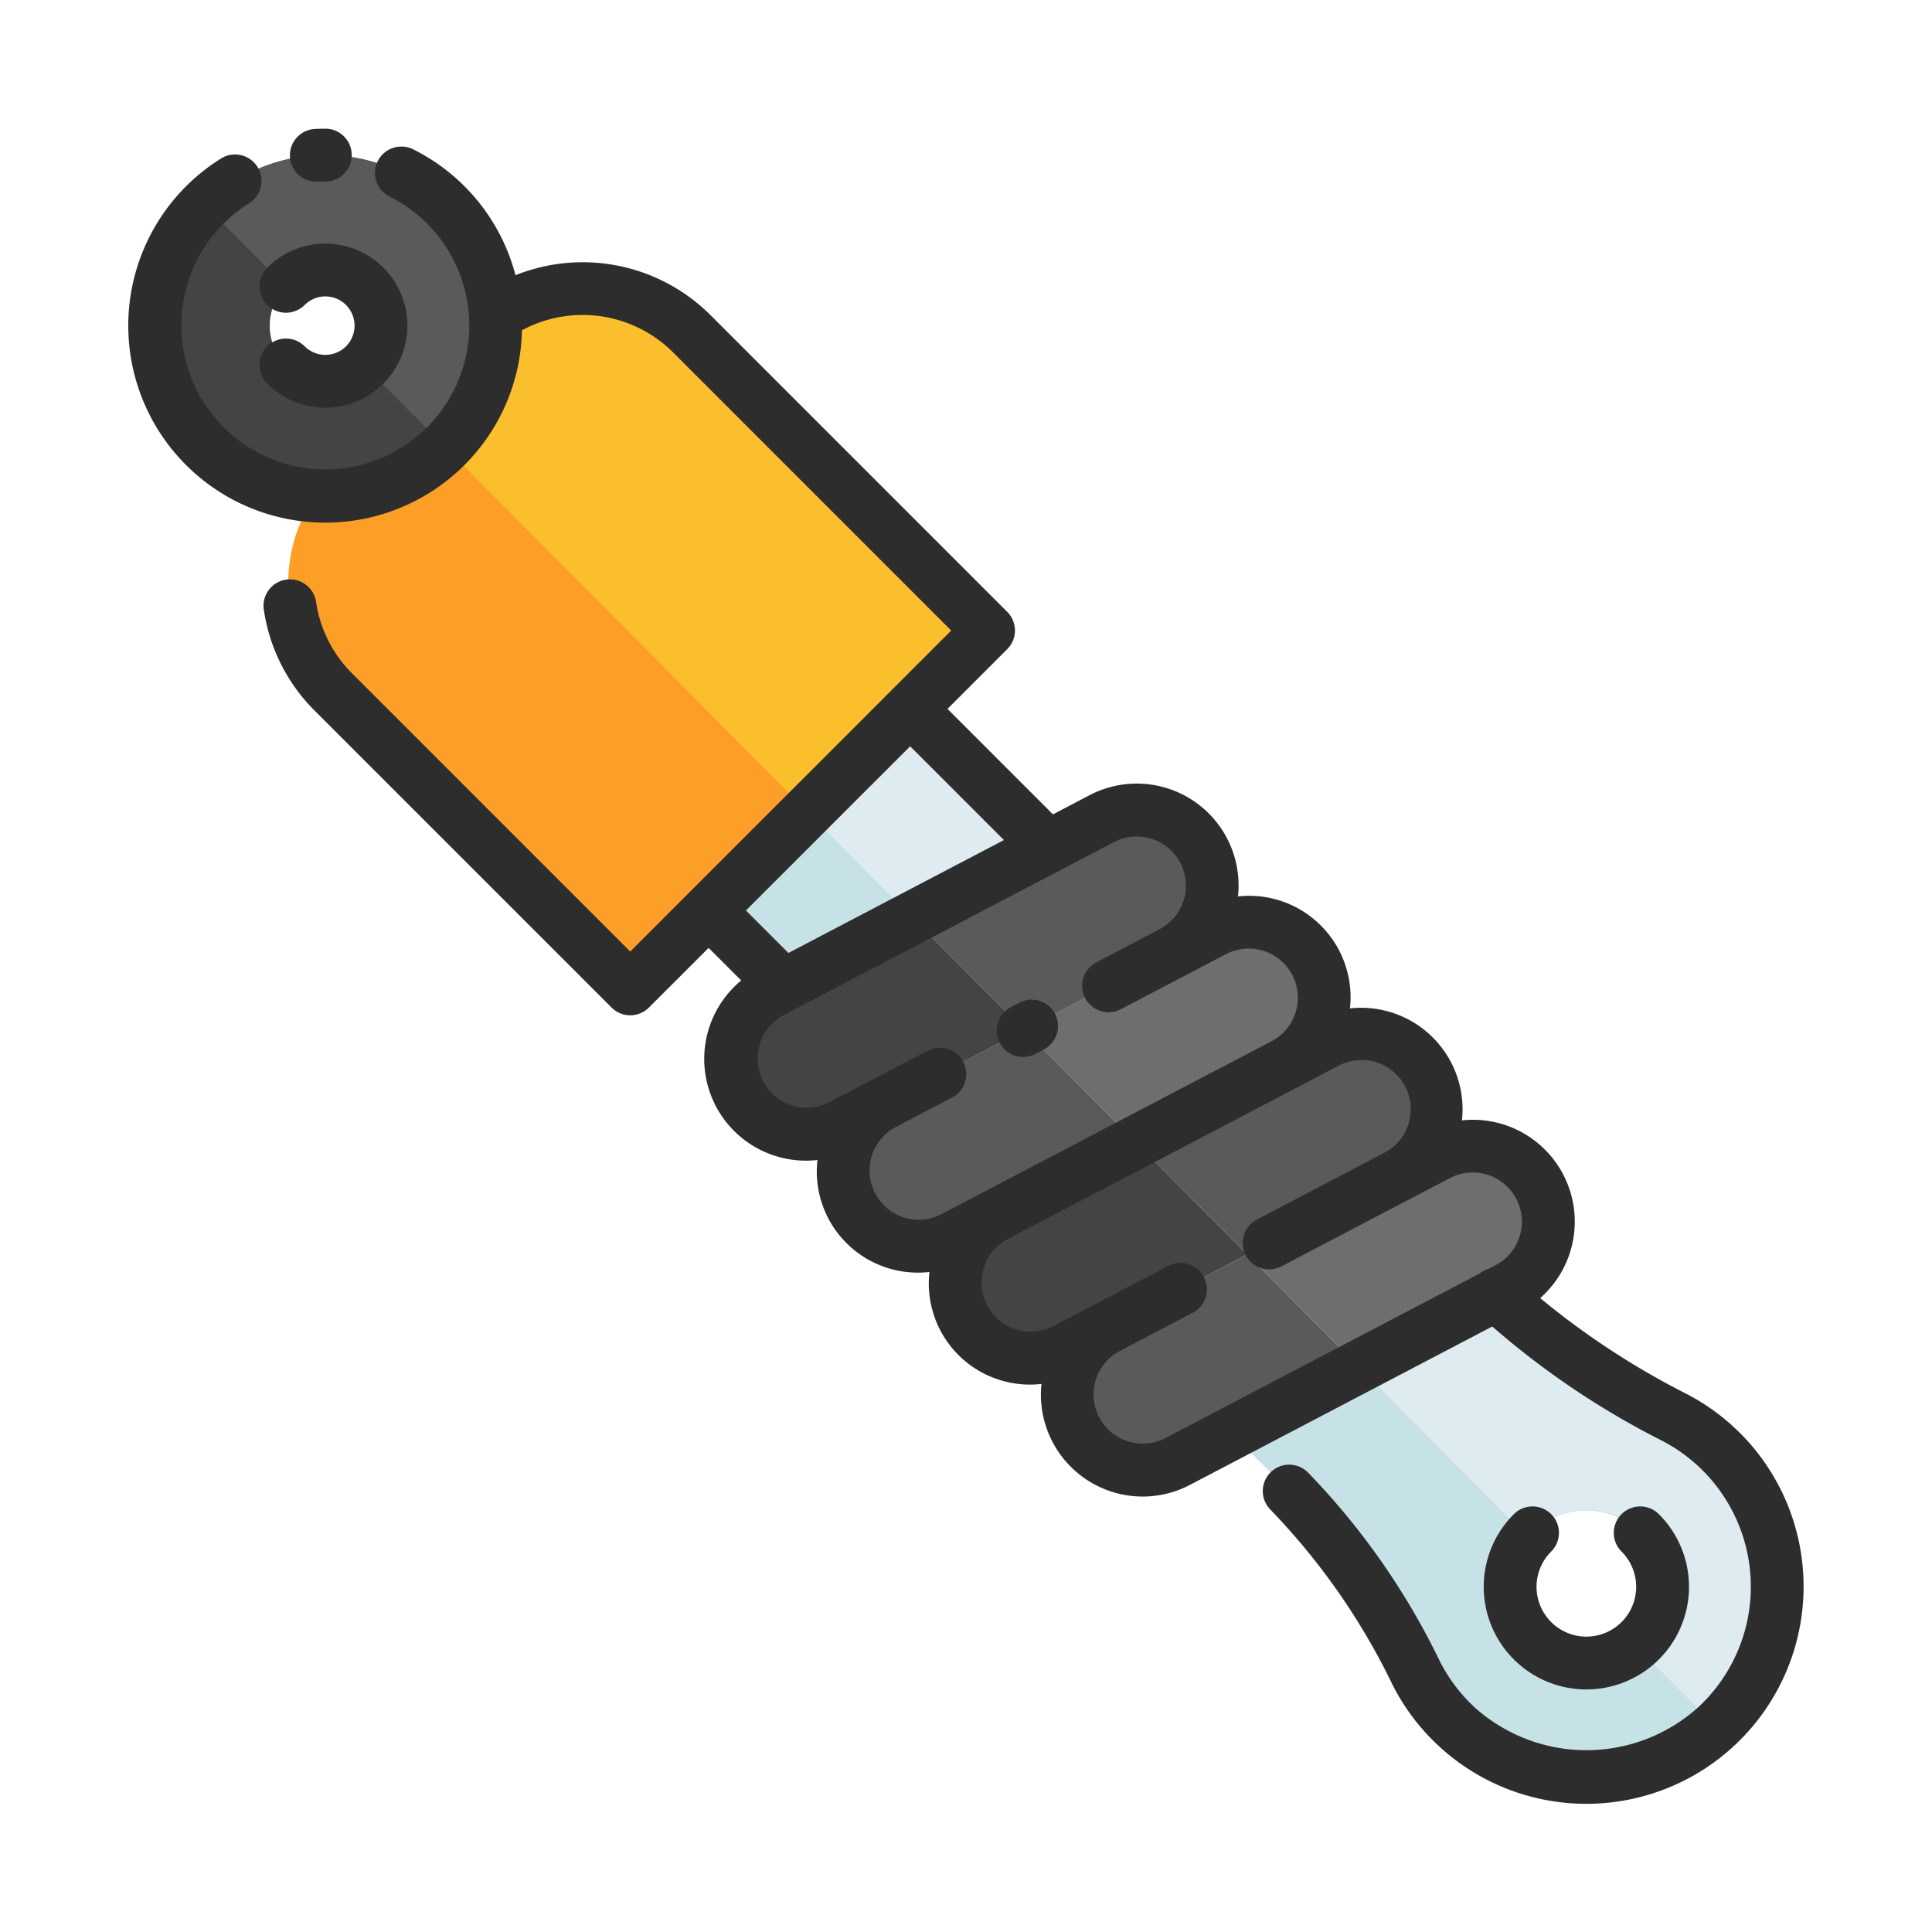 <svg id="Layer_1" data-name="Layer 1" xmlns="http://www.w3.org/2000/svg" viewBox="0 0 128 128"><title>SHOCKBREAKER</title><path d="M33.62,21.182H46.737A10.229,10.229,0,0,1,56.966,31.411v27.8a0,0,0,0,1,0,0H23.391a0,0,0,0,1,0,0v-27.8A10.229,10.229,0,0,1,33.62,21.182Z" transform="translate(-16.657 40.184) rotate(-45)" style="fill:#fd9e27"/><path d="M110.936,93.905a50.976,50.976,0,0,1-12.751-9.053L60.3,46.969,46.948,60.323,85.412,98.787A46.5,46.5,0,0,1,93.83,110.85a12.573,12.573,0,0,0,2.714,3.582,12.645,12.645,0,0,0,17.5-18.251A12.548,12.548,0,0,0,110.936,93.905Zm-2.267,14.785a5.046,5.046,0,1,1,0-7.136A5.046,5.046,0,0,1,108.67,108.691Z" style="fill:#c7e2e7"/><path d="M77.639,63.112,55.773,74.566a5.007,5.007,0,0,1-5.864-.895h0a5.007,5.007,0,0,1,1.217-7.976L72.992,54.241a5.007,5.007,0,0,1,5.864.895h0A5.007,5.007,0,0,1,77.639,63.112Z" style="fill:#444"/><path d="M85.058,70.531,63.192,81.985a5.007,5.007,0,0,1-5.864-.895h0a5.007,5.007,0,0,1,1.217-7.976L80.411,61.66a5.007,5.007,0,0,1,5.864.895h0A5.007,5.007,0,0,1,85.058,70.531Z" style="fill:#5a5a5a"/><path d="M92.477,77.95,70.611,89.4a5.007,5.007,0,0,1-5.864-.895h0a5.007,5.007,0,0,1,1.217-7.976L87.83,69.079a5.007,5.007,0,0,1,5.864.895h0A5.007,5.007,0,0,1,92.477,77.95Z" style="fill:#444"/><path d="M99.9,85.369,78.03,96.823a5.007,5.007,0,0,1-5.864-.895h0a5.007,5.007,0,0,1,1.217-7.976L95.249,76.5a5.007,5.007,0,0,1,5.864.895h0A5.007,5.007,0,0,1,99.9,85.369Z" style="fill:#5a5a5a"/><path d="M53.492,53.779l12-12L45.835,22.115a10.229,10.229,0,0,0-14.466,0L26.688,26.8Z" style="fill:#fbbe2c"/><path d="M114.043,96.181a12.549,12.549,0,0,0-3.107-2.276,50.977,50.977,0,0,1-12.751-9.053L60.3,46.969l-6.81,6.81,47.779,48.1c.09-.106.163-.222.263-.322a5.046,5.046,0,1,1,7.136,7.135c-.108.108-.233.188-.348.284l5.381,5.417A12.645,12.645,0,0,0,114.043,96.181Z" style="fill:#deecf1"/><path d="M67.855,68.237l9.784-5.125a5.007,5.007,0,0,0-4.647-8.871L60.468,60.8Z" style="fill:#5a5a5a"/><path d="M75.241,75.673l9.817-5.142a5.007,5.007,0,0,0-4.647-8.871L67.855,68.237Z" style="fill:#6e6e6e"/><path d="M82.628,83.109l9.849-5.159a5.007,5.007,0,0,0-4.647-8.871L75.241,75.673Z" style="fill:#5a5a5a"/><path d="M90.014,90.545,99.9,85.369A5.007,5.007,0,0,0,95.249,76.5L82.628,83.109Z" style="fill:#6e6e6e"/><path d="M13.563,13.584a11.3,11.3,0,1,0,15.982,0A11.3,11.3,0,0,0,13.563,13.584Zm10.6,10.6a3.686,3.686,0,1,1,0-5.212A3.686,3.686,0,0,1,24.16,24.18Z" style="fill:#444"/><path d="M29.544,13.583a11.3,11.3,0,0,0-15.982,0l5.369,5.4c.006-.006.01-.014.016-.02A3.686,3.686,0,0,1,24.16,24.18c-.012.012-.027.02-.039.032l5.368,5.4c.018-.018.038-.032.056-.05A11.3,11.3,0,0,0,29.544,13.583Z" style="fill:#5a5a5a"/><path d="M21,12.037l.085,0c.155-.007.313-.012.468-.012a1.75,1.75,0,0,0,0-3.5q-.318,0-.636.016a1.75,1.75,0,0,0,.083,3.5Z" style="fill:#2d2d2d"/><path d="M17.71,20.206a1.749,1.749,0,0,0,2.475,0,1.936,1.936,0,1,1,0,2.737,1.75,1.75,0,0,0-2.475,2.476,5.436,5.436,0,1,0,0-7.687A1.749,1.749,0,0,0,17.71,20.206Z" style="fill:#2d2d2d"/><path d="M102.771,100.318a1.75,1.75,0,0,0-2.475,0,6.8,6.8,0,1,0,9.61,0,1.75,1.75,0,0,0-2.475,2.476,3.3,3.3,0,1,1-4.661,0A1.75,1.75,0,0,0,102.771,100.318Z" style="fill:#2d2d2d"/><path d="M115.28,94.944a14.308,14.308,0,0,0-3.539-2.593,52.359,52.359,0,0,1-9.7-6.348,6.748,6.748,0,0,0-5.183-11.776,6.724,6.724,0,0,0-7.419-7.419,6.724,6.724,0,0,0-7.419-7.419,6.746,6.746,0,0,0-9.844-6.7l-2.415,1.265-6.987-6.987,3.956-3.956a1.749,1.749,0,0,0,0-2.475L47.072,20.877a11.984,11.984,0,0,0-12.918-2.645A13,13,0,0,0,27.387,9.9a1.75,1.75,0,1,0-1.564,3.131,9.538,9.538,0,1,1-9.322.44A1.75,1.75,0,1,0,14.646,10.5,13.051,13.051,0,1,0,30.782,30.8a12.994,12.994,0,0,0,3.8-8.92A8.484,8.484,0,0,1,44.6,23.352L63.021,41.775,41.755,63.042,23.331,44.618a8.412,8.412,0,0,1-2.389-4.728,1.75,1.75,0,1,0-3.461.52,11.878,11.878,0,0,0,3.375,6.683L40.518,66.753a1.749,1.749,0,0,0,2.475,0L46.948,62.8l2.159,2.159a6.739,6.739,0,0,0,5.051,11.894,6.7,6.7,0,0,0,7.42,7.419A6.7,6.7,0,0,0,69,91.689a6.75,6.75,0,0,0,6.7,7.462,6.77,6.77,0,0,0,3.144-.777L98.865,87.884a54.6,54.6,0,0,0,11.266,7.575,10.894,10.894,0,0,1,2.381,17.651,11.074,11.074,0,0,1-14.782.035,10.819,10.819,0,0,1-2.338-3.085,47.95,47.95,0,0,0-8.742-12.51,1.75,1.75,0,0,0-2.475,2.475,44.552,44.552,0,0,1,8.094,11.615,14.394,14.394,0,1,0,23.012-16.7ZM60.3,49.443l6.214,6.214-14.279,7.48-2.815-2.815ZM58.565,79.853a3.256,3.256,0,0,1,.79-5.187l3.725-1.951a1.75,1.75,0,0,0-1.625-3.1l-6.493,3.4a3.257,3.257,0,1,1-3.022-5.771L73.8,55.792a3.257,3.257,0,1,1,3.022,5.771l-4.191,2.2a1.75,1.75,0,0,0,1.625,3.1l2.292-1.2h0l1.161-.608.737-.386h0l2.771-1.452a3.257,3.257,0,1,1,3.022,5.771l-6.117,3.2-12.975,6.8,0,0-2.768,1.45A3.246,3.246,0,0,1,58.565,79.853Zm18.653,15.42A3.257,3.257,0,1,1,74.2,89.5h0l4.825-2.527a1.75,1.75,0,0,0-1.625-3.1L72.573,86.4h0L69.8,87.854a3.257,3.257,0,1,1-3.022-5.771l6.117-3.2,12.975-6.8,0,0,2.768-1.45A3.257,3.257,0,1,1,91.664,76.4L83.27,80.8a1.75,1.75,0,0,0,1.625,3.1l8.395-4.4.007,0,2.764-1.448a3.257,3.257,0,1,1,3.022,5.771l-.475.249a1.727,1.727,0,0,0-.6.313Z" style="fill:#2d2d2d"/><path d="M67.785,70.025a1.737,1.737,0,0,0,.811-.2l.562-.294a1.75,1.75,0,0,0-1.625-3.1l-.562.294a1.75,1.75,0,0,0,.814,3.3Z" style="fill:#2d2d2d"/></svg>